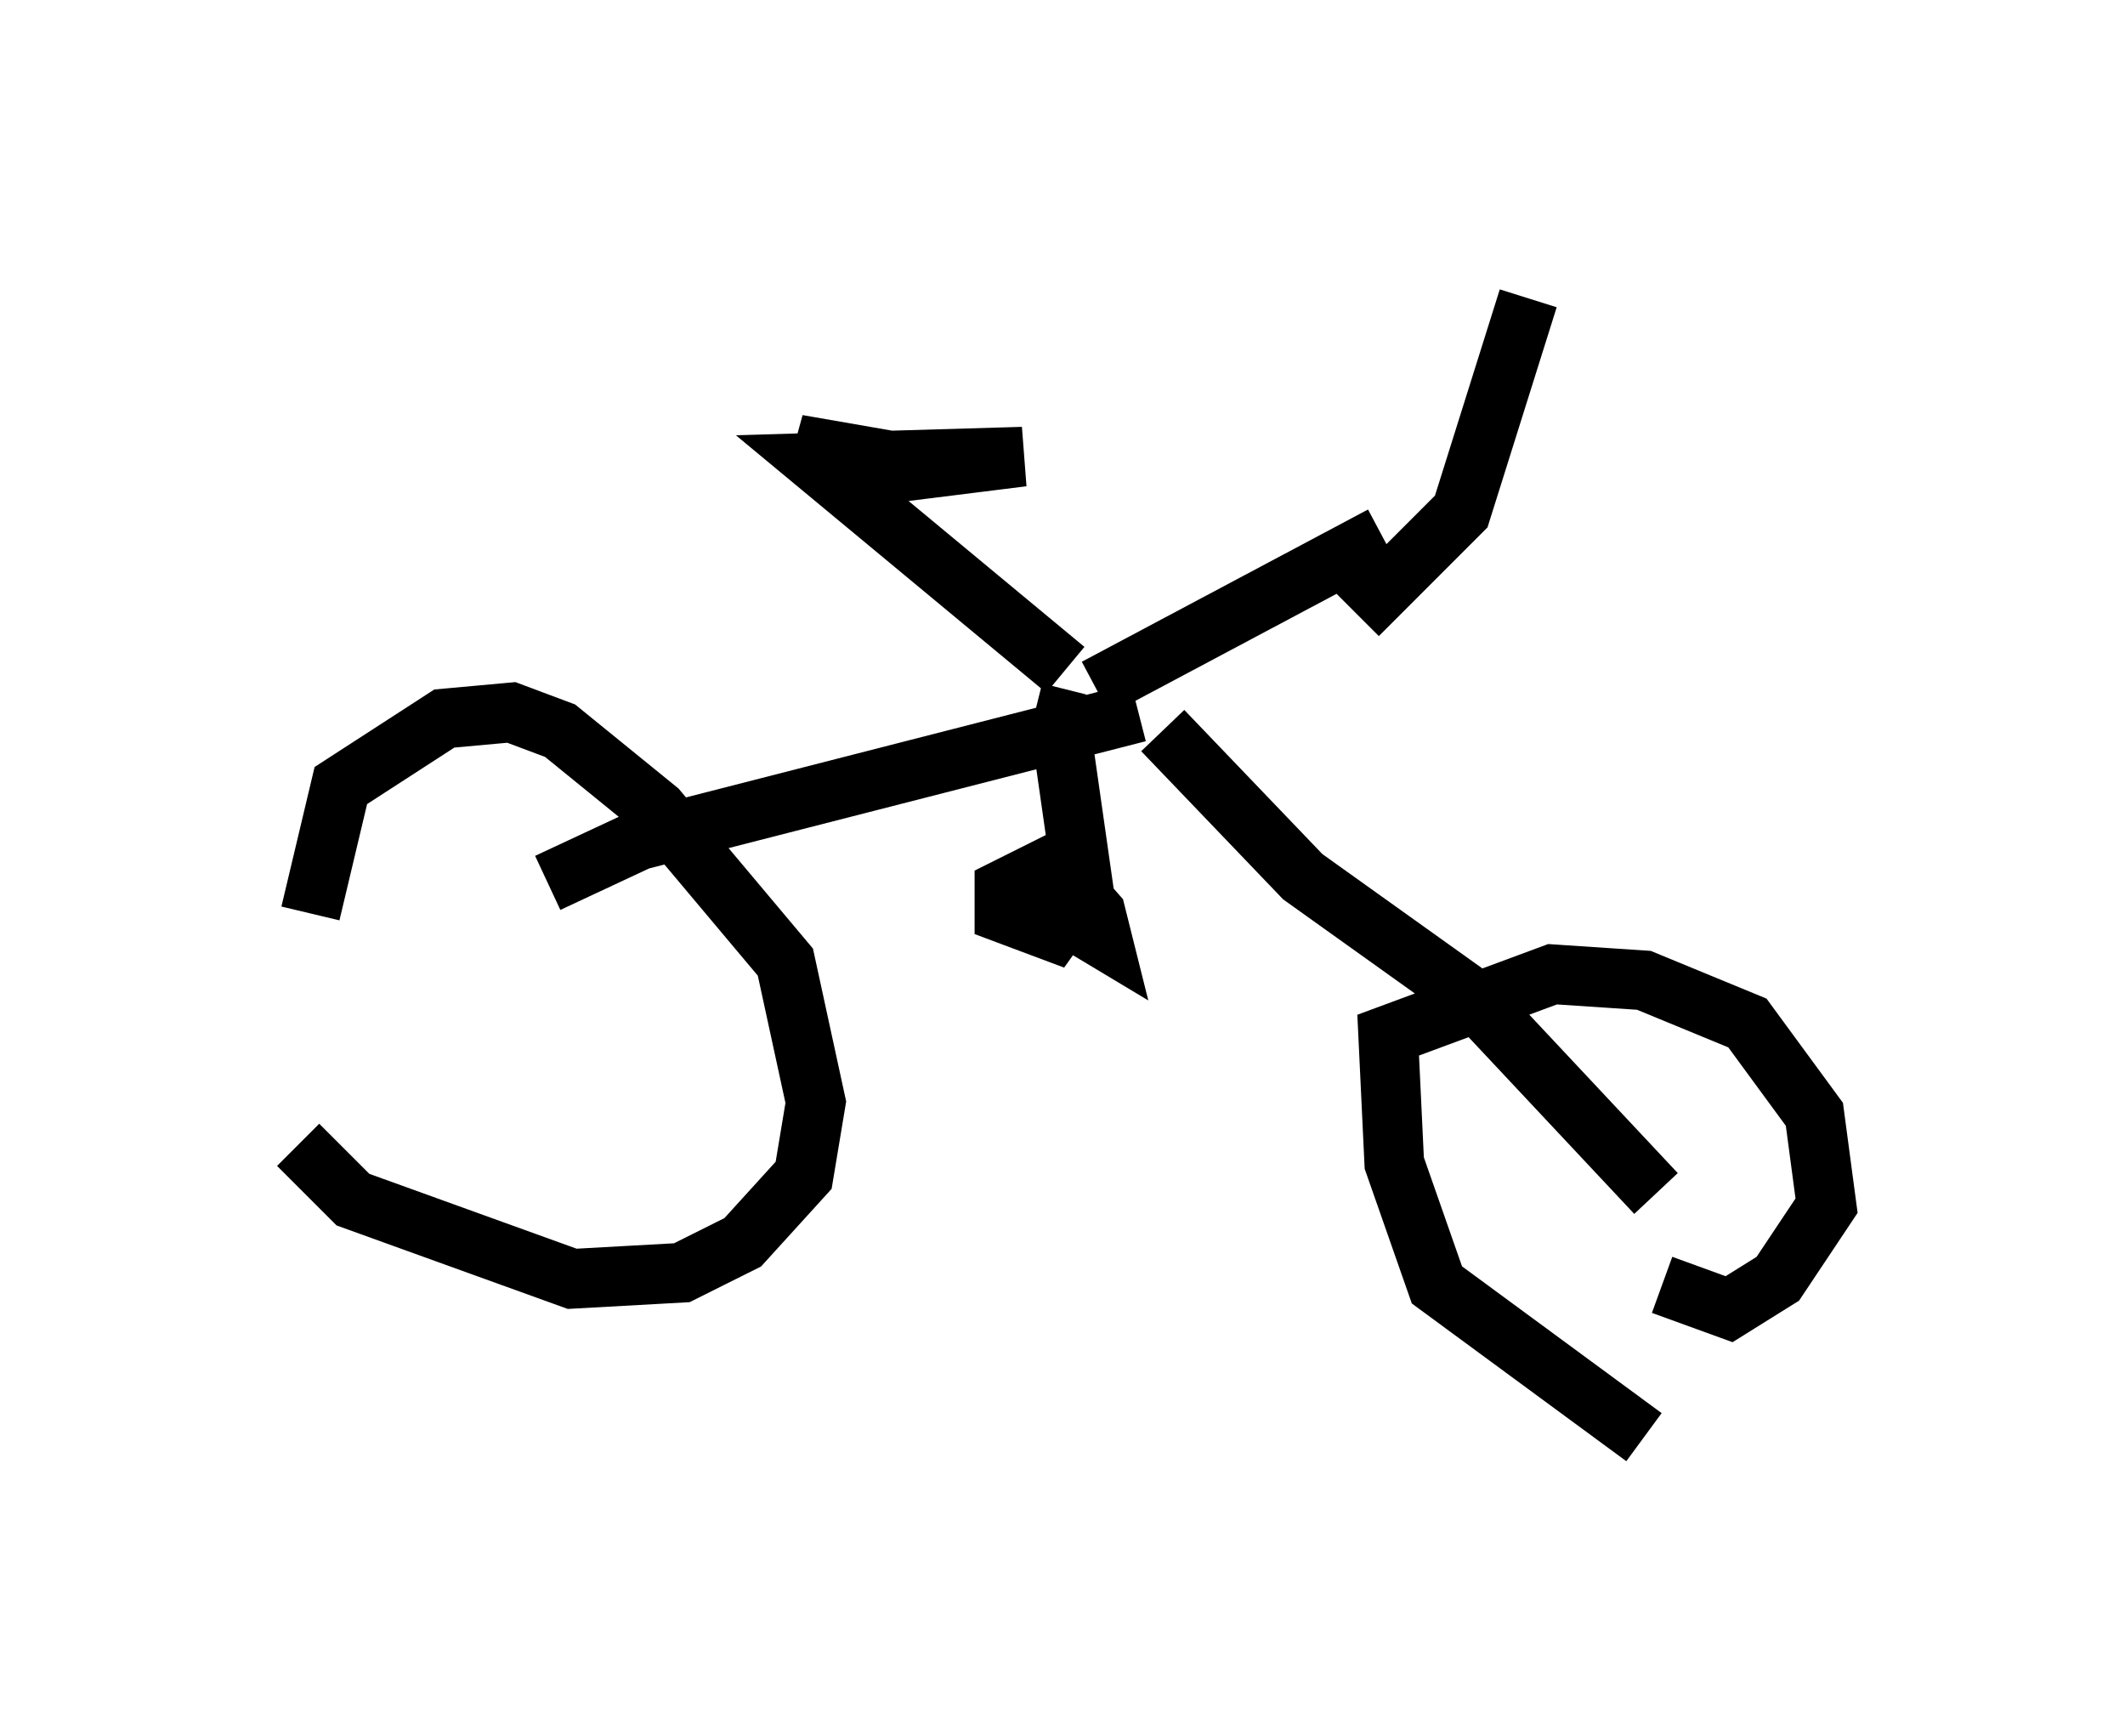 <?xml version="1.0" encoding="utf-8" ?>
<svg baseProfile="full" height="29.09" version="1.1" width="35.623" xmlns="http://www.w3.org/2000/svg" xmlns:ev="http://www.w3.org/2001/xml-events" xmlns:xlink="http://www.w3.org/1999/xlink"><defs /><rect fill="white" height="29.09" width="35.623" x="0" y="0" /><path d="M5.817, 17.352 m-0.613, -2.042 l0.51, -2.144 1.735, -1.123 l1.123, -0.102 0.817, 0.306 l1.633, 1.327 2.144, 2.552 l0.51, 2.348 -0.204, 1.225 l-1.021, 1.123 -1.021, 0.51 l-1.838, 0.102 -3.675, -1.327 l-0.919, -0.919 m22.561, 4.9 l-3.471, -2.552 -0.715, -2.042 l-0.102, -2.144 2.756, -1.021 l1.531, 0.102 1.735, 0.715 l1.123, 1.531 0.204, 1.531 l-0.817, 1.225 -0.817, 0.51 l-1.123, -0.408 m-0.102, -1.531 l-3.063, -3.267 -2.858, -2.042 l-2.348, -2.45 m-0.408, -0.306 l-8.371, 2.144 -1.531, 0.715 m8.167, -2.858 l0.408, 0.102 0.408, 2.858 l-0.51, 0.715 -0.817, -0.306 l0.0, -0.408 0.817, -0.408 l0.715, 0.817 0.102, 0.408 l-0.51, -0.306 m0.408, -3.879 l4.798, -2.552 m-5.308, 2.246 l-4.185, -3.471 3.471, -0.102 l-2.45, 0.306 -1.327, -0.51 l2.348, 0.408 m7.044, 2.45 l1.735, -1.735 1.123, -3.573 " fill="none" stroke="black" stroke-width="1" /></svg>